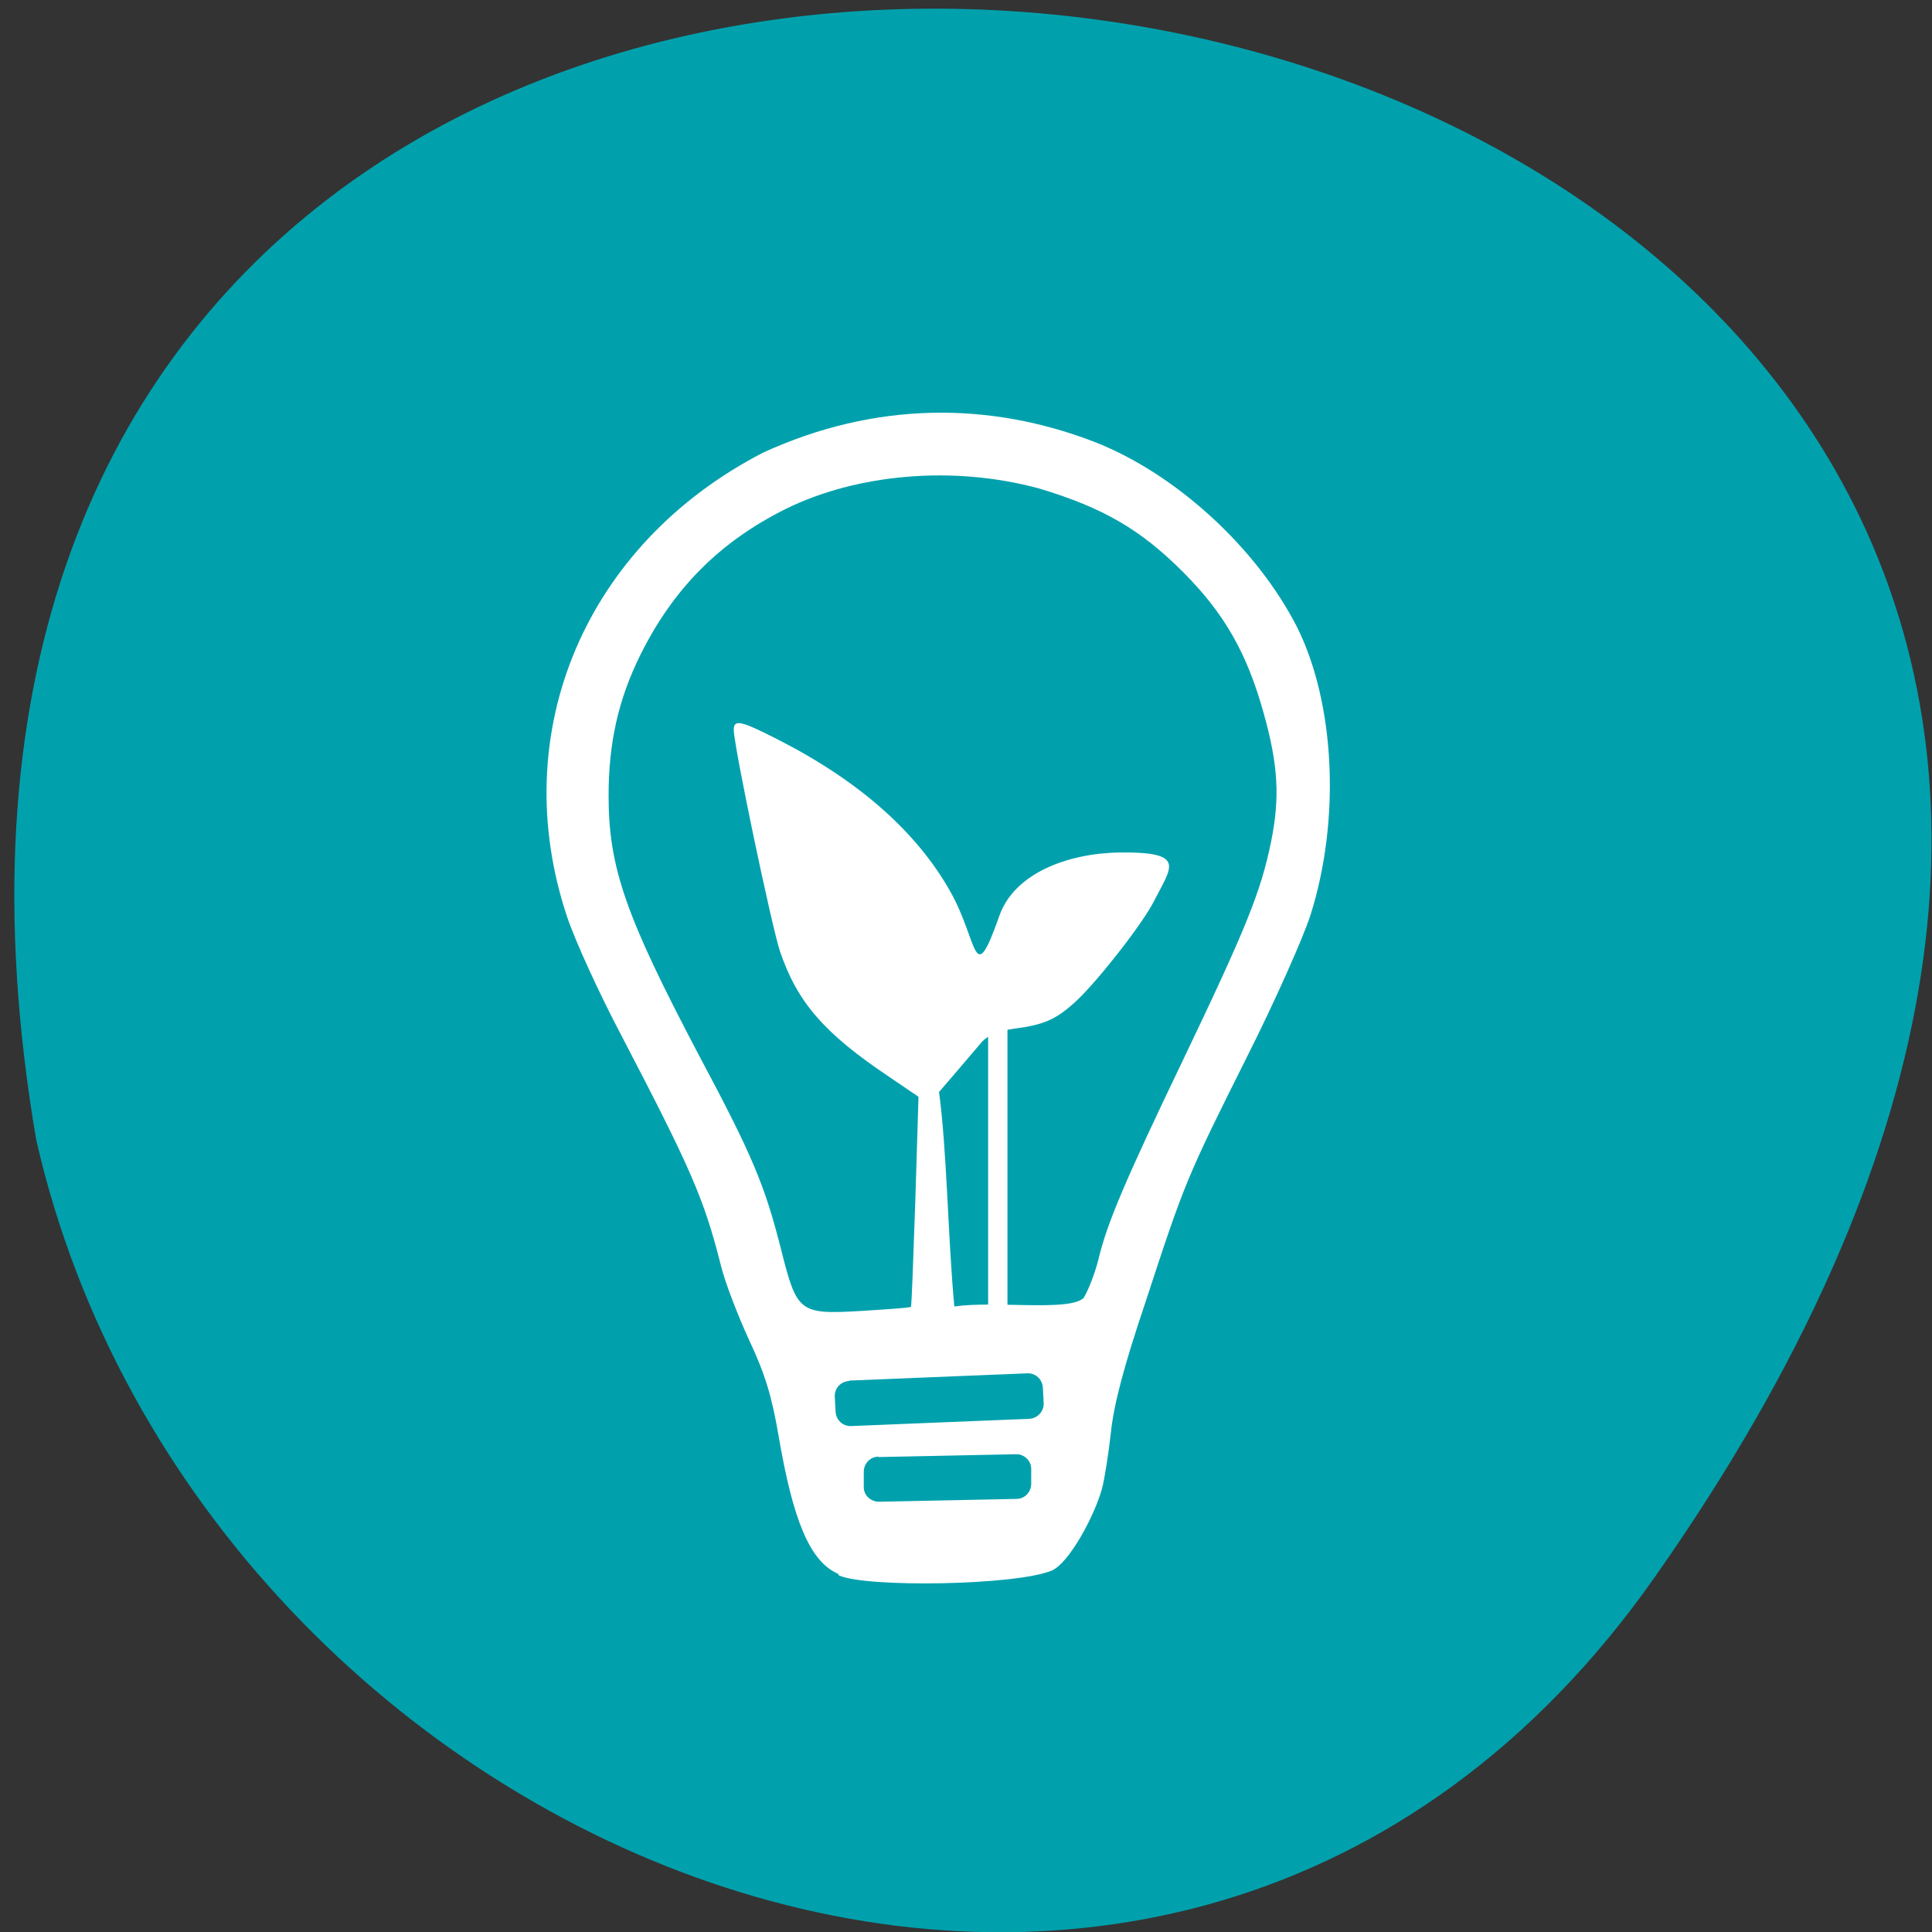 <svg xmlns="http://www.w3.org/2000/svg" viewBox="0 0 48 48"><rect x="0" y="0" width="48" height="48" fill="#333333" stroke="none"/><path d="m 41.1 39.2 c 29.95 -42.56 -47.94 -56.1 -40.2 -10.88 c 4.1 17.98 28.2 27.94 40.2 10.88" style="fill:#00a1ad"/><g style="fill:#fff"><path d="m 20.82 39.1 c -0.71 -0.31 -1.12 -1.36 -1.47 -3.39 c -0.17 -1.01 -0.34 -1.57 -0.74 -2.42 c -0.28 -0.61 -0.6 -1.44 -0.7 -1.85 c -0.42 -1.67 -0.75 -2.41 -2.48 -5.73 c -0.55 -1.04 -1.15 -2.36 -1.34 -2.93 c -1.53 -4.58 0.45 -9.26 4.88 -11.54 c 2.76 -1.26 5.6 -1.28 8.25 -0.25 c 2.02 0.8 4 2.63 5 4.58 c 0.95 1.9 1.09 4.79 0.34 7.16 c -0.17 0.54 -0.88 2.14 -1.59 3.55 c -1.49 2.98 -1.54 3.1 -2.52 6.1 c -0.52 1.54 -0.78 2.52 -0.85 3.21 c -0.06 0.54 -0.16 1.17 -0.22 1.39 c -0.18 0.67 -0.82 1.86 -1.25 2.04 c -0.88 0.37 -4.6 0.43 -5.29 0.12 m 1.79 -6.66 c 0.02 -0.02 0.06 -1.2 0.11 -2.63 l 0.08 -2.6 l -0.72 -0.49 c -1.63 -1.09 -2.29 -1.86 -2.72 -3.12 c -0.21 -0.63 -1.15 -5.11 -1.15 -5.51 c 0 -0.26 0.17 -0.23 1.07 0.23 c 2.03 1.03 3.47 2.3 4.31 3.79 c 0.71 1.26 0.56 2.46 1.22 0.6 c 0.37 -1.05 1.69 -1.55 2.98 -1.57 c 1.69 -0.02 1.29 0.36 0.86 1.21 c -0.29 0.57 -1.38 1.96 -1.92 2.47 c -0.51 0.47 -0.8 0.6 -1.57 0.7 c -0.36 0.05 -0.63 0.16 -0.78 0.32 c -0.12 0.14 -0.41 0.48 -0.64 0.75 l -0.43 0.5 c 0.2 1.49 0.22 3.63 0.38 5.33 c 1.02 -0.15 2.84 0.13 3.21 -0.21 c 0.13 -0.21 0.29 -0.64 0.37 -0.96 c 0.21 -0.89 0.66 -1.95 2.09 -4.93 c 1.59 -3.32 1.95 -4.22 2.2 -5.45 c 0.22 -1.09 0.18 -1.9 -0.19 -3.21 c -0.41 -1.47 -0.97 -2.46 -2 -3.49 c -1.05 -1.05 -1.97 -1.59 -3.56 -2.07 c -2.16 -0.59 -4.55 -0.36 -6.3 0.5 c -1.65 0.82 -2.8 1.98 -3.62 3.63 c -0.55 1.11 -0.79 2.19 -0.79 3.5 c 0 1.79 0.43 3 2.23 6.42 c 1.35 2.53 1.65 3.25 2.06 4.87 c 0.39 1.55 0.45 1.6 1.99 1.51 c 0.65 -0.04 1.2 -0.08 1.22 -0.1"/><path d="m 24.55 25.3 h 0.48 v 7.67 h -0.48"/></g><g style="fill:#00a1ad"><path d="m 21.1 34.3 l 4.42 -0.18 c 0.21 -0.01 0.38 0.15 0.39 0.36 l 0.02 0.38 c 0.01 0.2 -0.15 0.38 -0.36 0.39 l -4.42 0.18 c -0.21 0.01 -0.38 -0.15 -0.39 -0.36 l -0.02 -0.37 c -0.01 -0.21 0.15 -0.38 0.36 -0.39"/><path d="m 21.83 36.2 l 3.41 -0.07 c 0.2 -0.01 0.38 0.16 0.38 0.36 v 0.37 c 0 0.21 -0.16 0.38 -0.37 0.38 l -3.41 0.07 c -0.21 0 -0.38 -0.16 -0.38 -0.36 v -0.38 c 0 -0.21 0.16 -0.38 0.37 -0.38"/></g></svg>
